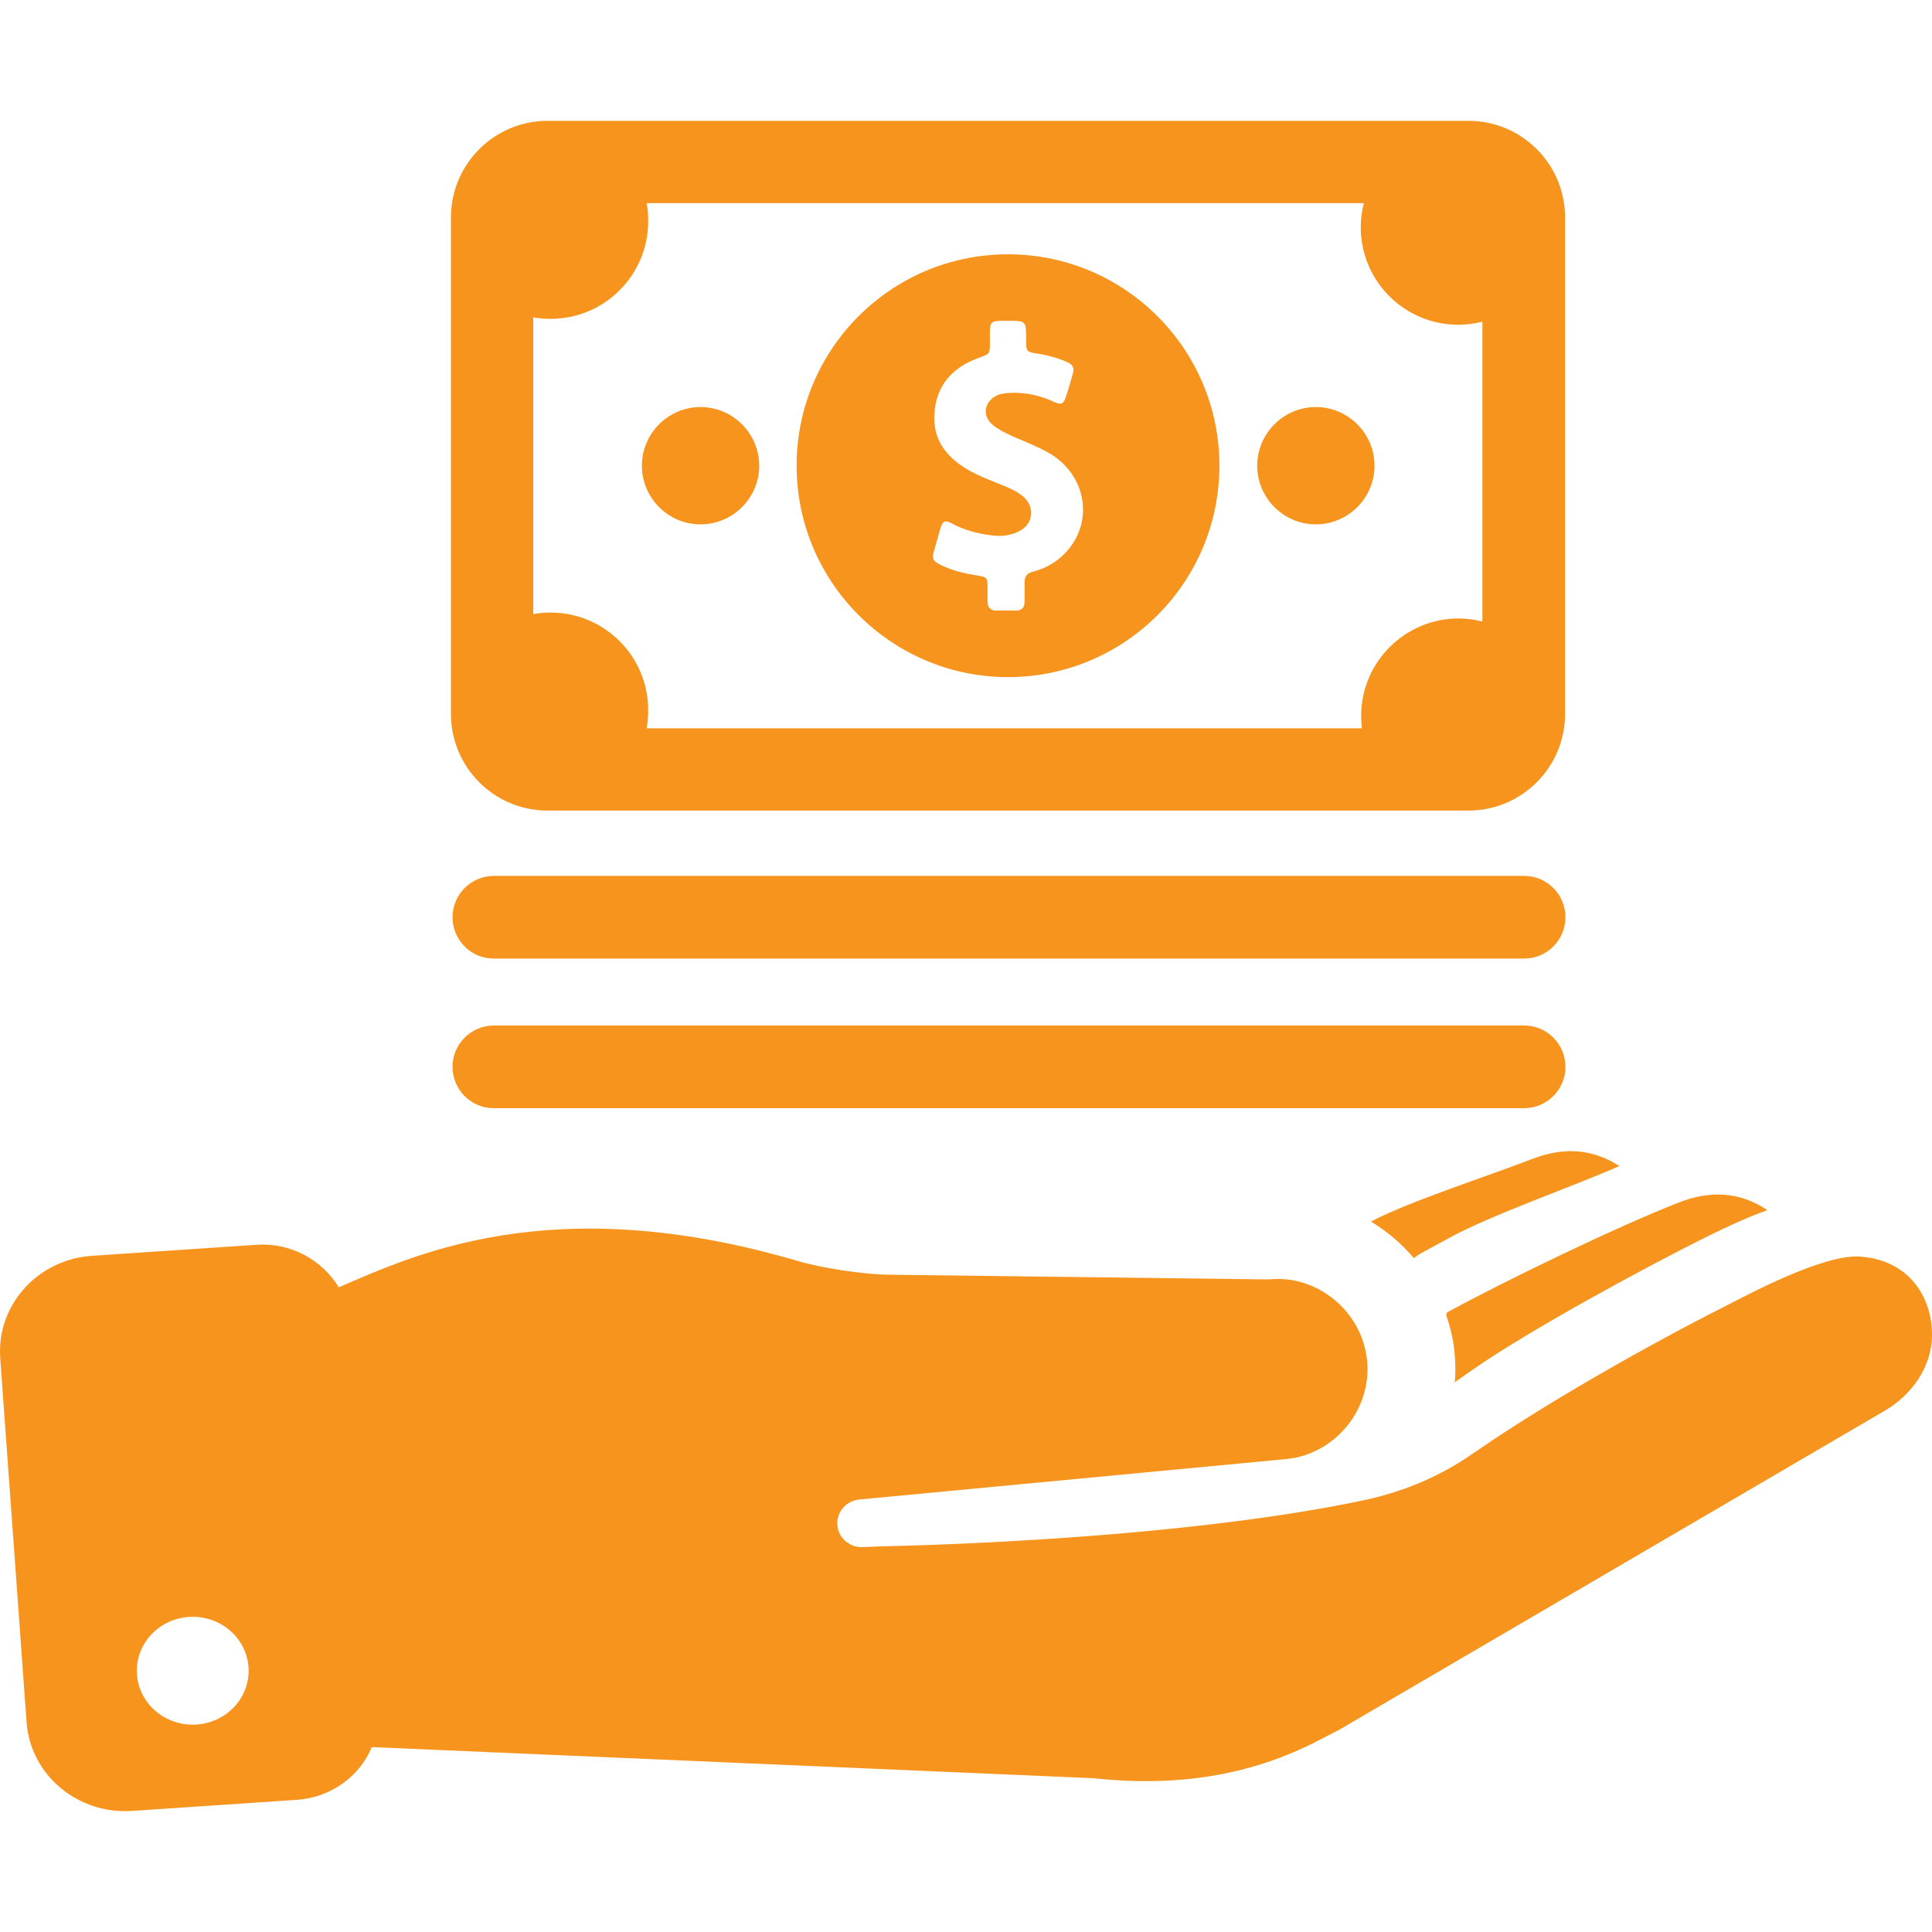 
<!-- Uploaded to: SVG Repo, www.svgrepo.com, Transformed by: SVG Repo Mixer Tools -->
<svg fill="#f7941d" height="800px" width="800px" version="1.1" id="Capa_1"
    xmlns="http://www.w3.org/2000/svg" xmlns:xlink="http://www.w3.org/1999/xlink"
    viewBox="0 0 490.766 490.766" xml:space="preserve">

<g id="SVGRepo_bgCarrier" stroke-width="0"/>

<g id="SVGRepo_tracerCarrier" stroke-linecap="round" stroke-linejoin="round"/>

<g id="SVGRepo_iconCarrier"> <g> <path d="M472.554,319.199c-9.4-0.7-28.8,9.8-34.1,12.5c-18.9,9.5-45.2,24.4-62.5,36.3c-1.2,0.8-2.8,1.9-4,2.7 c-7.8,5-16,8.3-25.1,10.3c-50.2,10.7-123.3,11.8-123.3,11.8l-4.3,0.2c-3.2,0.2-6.1-2.1-6.5-5.2c-0.5-3.4,2-6.6,5.6-6.9l108.7-10.3 c12-1.3,21.5-12.5,20.2-25.1s-12.9-21.8-24.9-20.5l-96.7-1.2c-6.6-0.1-17.1-1.7-23.4-3.6c-62.3-18.2-97.5-1.2-116.2,6.8 c-4.2-6.9-12.1-11.4-20.9-10.8l-41.7,2.8c-13.9,0.9-24.3,12.5-23.4,25.9l6.7,92.6c1,13.4,13,23.5,26.9,22.5l41.7-2.8 c8.8-0.6,16-6,19.1-13.4l183.2,7.9c20.4,2.2,39.5-0.3,57.5-9.7l5.2-2.7l138.5-81c6.8-4,11.6-10.9,11.9-18.5 C491.054,330.499,485.754,320.199,472.554,319.199z M48.954,438.099c-7.8,0-14.2-6.1-14.2-13.7s6.4-13.7,14.2-13.7 s14.2,6.1,14.2,13.7S56.754,438.099,48.954,438.099z M369.554,351.099c0.2-2.5,0.2-5.1-0.1-7.7c-0.3-3.3-1.1-6.4-2.1-9.4 c0.1-0.2,0.2-0.4,0.2-0.6c14.6-8,43.2-21.8,58.8-27.9c7.8-3.1,15.5-2.9,22.6,1.9c-5.6,2-10.8,4.5-15.7,6.9 c-16.4,8.2-45.3,23.9-59.4,33.8C372.454,349.099,370.954,350.099,369.554,351.099z M411.354,296.199c-11.3,5-33,12.6-43.3,18.3 l-7,3.8c-0.7,0.4-1.3,0.8-1.9,1.3c-3.1-3.7-6.8-6.8-10.9-9.3c9.6-5.1,31-12,40.7-15.8 C396.754,291.399,404.254,291.599,411.354,296.199z M256.054,64.599c-29.7,0-53.7,24.1-53.7,53.7s24.1,53.7,53.7,53.7 c29.7,0,53.7-24.1,53.7-53.7S285.754,64.599,256.054,64.599z M271.454,139.499c-2.3,2.8-5.4,4.8-9,5.7c-1.6,0.4-2.2,1.2-2.2,2.9 c0.1,1.6,0,3.2,0,4.8c0,1.4-0.7,2.2-2.1,2.2c-1.7,0-3.4,0-5.1,0c-1.5,0-2.2-0.9-2.2-2.3c0-1.2,0-2.3,0-3.5c0-2.6-0.1-2.7-2.6-3.1 c-3.1-0.5-6.2-1.2-9.1-2.6c-2.3-1.1-2.5-1.7-1.8-4c0.5-1.8,1-3.5,1.5-5.3c0.6-2,1.2-2.3,3-1.3c3.2,1.7,6.6,2.6,10.1,3 c2.3,0.3,4.5,0.1,6.6-0.9c3.9-1.7,4.6-6.3,1.2-9.1c-1.1-0.9-2.4-1.6-3.8-2.2c-3.5-1.5-7.1-2.7-10.3-4.6c-5.3-3.2-8.7-7.5-8.3-14 c0.4-7.3,4.6-11.9,11.3-14.3c2.8-1,2.8-1,2.8-3.9c0-1,0-2,0-2.9c0.1-2.2,0.4-2.5,2.6-2.6c0.7,0,1.3,0,2,0c4.6,0,4.6,0,4.6,4.6 c0,3.3,0,3.3,3.3,3.8c2.5,0.4,4.9,1.1,7.2,2.1c1.3,0.6,1.8,1.4,1.4,2.8c-0.6,2-1.1,4-1.8,6c-0.6,1.9-1.2,2.1-3,1.3 c-3.6-1.7-7.4-2.5-11.4-2.3c-1,0.1-2.1,0.2-3,0.6c-3.4,1.5-4,5.3-1.1,7.6c1.5,1.2,3.2,2,4.9,2.8c3,1.3,6.1,2.5,9,4.1 C275.554,120.099,277.954,131.599,271.454,139.499z M349.154,118.299c0,8.2-6.7,14.9-14.9,14.9c-8.2,0-14.9-6.7-14.9-14.9 s6.7-14.9,14.9-14.9C342.454,103.399,349.154,110.099,349.154,118.299z M192.854,118.299c0,8.2-6.7,14.9-14.9,14.9 s-14.9-6.7-14.9-14.9s6.7-14.9,14.9-14.9C186.154,103.399,192.854,110.099,192.854,118.299z M373.054,30.699h-234 c-13.5,0-24.5,11-24.5,24.5v126.2c0,13.5,11,24.5,24.5,24.5h234c13.5,0,24.5-11,24.5-24.5v-126.2 C397.554,41.699,386.554,30.699,373.054,30.699z M376.654,157.899c-2-0.5-4-0.8-6.1-0.8c-13.7,0-24.8,11.1-24.8,24.8 c0,1,0.1,2.1,0.2,3.1h-181.7c0.3-1.5,0.4-3,0.4-4.6c0-13.7-11.1-24.8-24.8-24.8c-1.5,0-2.9,0.1-4.4,0.4v-75.4 c1.4,0.3,2.9,0.4,4.4,0.4c13.7,0,24.8-11.1,24.8-24.8c0-1.6-0.1-3.1-0.4-4.6h182.2c-0.5,1.9-0.8,4-0.8,6.1 c0,13.7,11.1,24.8,24.8,24.8c2.1,0,4.2-0.3,6.1-0.8v76.2H376.654z M114.954,232.999c0-5.8,4.7-10.5,10.5-10.5h261.7 c5.8,0,10.5,4.7,10.5,10.5s-4.7,10.5-10.5,10.5h-261.8C119.654,243.499,114.954,238.799,114.954,232.999z M114.954,270.999 c0-5.8,4.7-10.5,10.5-10.5h261.7c5.8,0,10.5,4.7,10.5,10.5s-4.7,10.5-10.5,10.5h-261.8 C119.654,281.499,114.954,276.799,114.954,270.999z"/> </g> </g>

</svg>